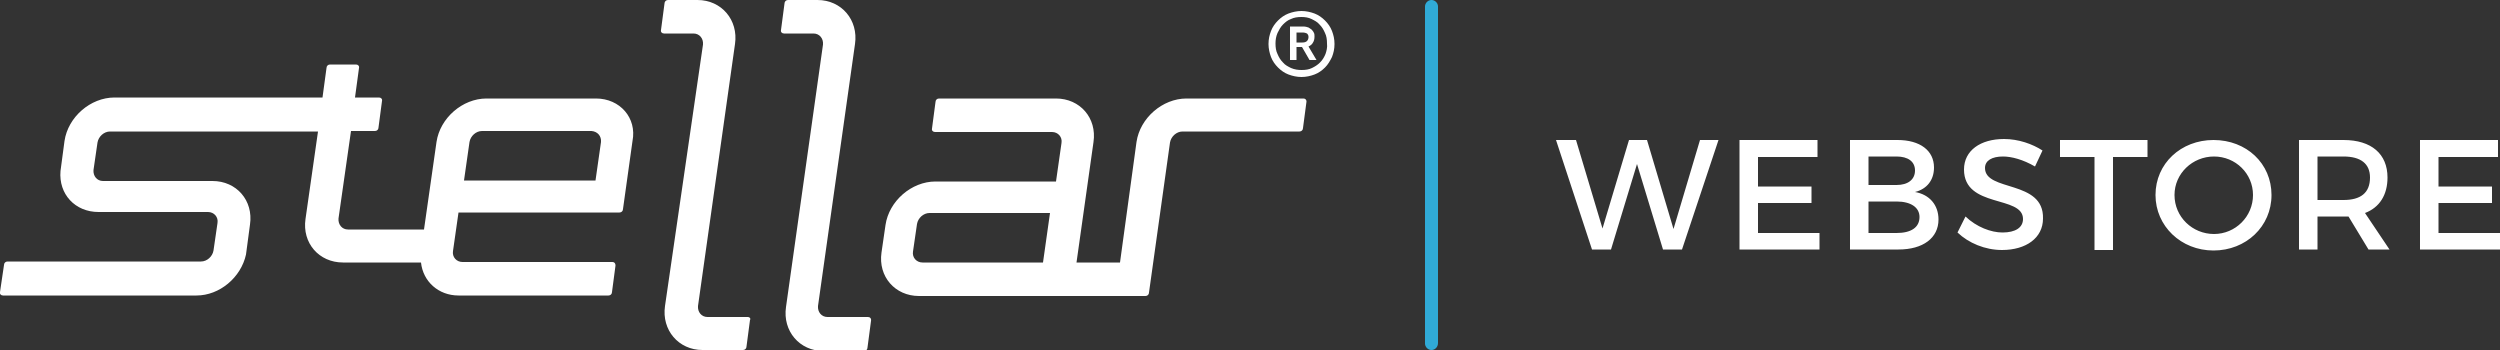 <?xml version="1.0" encoding="utf-8"?>
<!-- Generator: Adobe Illustrator 21.0.0, SVG Export Plug-In . SVG Version: 6.00 Build 0)  -->
<svg version="1.1" id="Layer_1" xmlns="http://www.w3.org/2000/svg" xmlns:xlink="http://www.w3.org/1999/xlink" x="0px" y="0px"
	 viewBox="0 0 500 70" style="enable-background:new 0 0 500 70;" xml:space="preserve">
<rect x="0" y="0" width="500" height="70" fill="#333333" stroke="none"/>
<style type="text/css">
	.st0{fill:#FFFFFF;}
	.st1{fill:#30AAD7;}
</style>
<path class="st0" d="M149.6,63.4l-8.1,0c-1.2,0-2-1-1.9-2.2L147,8.8c0.7-4.8-2.7-8.8-7.5-8.8h-5.9c-0.4,0-0.7,0.3-0.7,0.7l-0.7,5.3
	c-0.1,0.4,0.2,0.7,0.6,0.7h5.9c1.2,0,2,1,1.9,2.2L133,61.2c-0.7,4.8,2.7,8.8,7.5,8.8h8.1c0.4,0,0.7-0.3,0.7-0.7l0.7-5.3
	C150.2,63.7,149.9,63.4,149.6,63.4z M173.6,63.4l-8.1,0c-1.2,0-2-1-1.9-2.2L171,8.8c0.7-4.8-2.7-8.8-7.5-8.8h-5.9
	c-0.4,0-0.7,0.3-0.7,0.7l-0.7,5.3c-0.1,0.4,0.2,0.7,0.6,0.7h5.9c1.2,0,2,1,1.9,2.2l-7.4,52.5c-0.7,4.8,2.7,8.8,7.5,8.8h8.1
	c0.4,0,0.7-0.3,0.7-0.7l0.7-5.3C174.3,63.7,174,63.4,173.6,63.4z M260.7,19.7h-23.4c-4.8,0-9.3,3.9-10,8.7L224,52.5h-8.7l3.4-24.1
	c0.7-4.8-2.7-8.7-7.5-8.7h-23.4c-0.4,0-0.7,0.3-0.7,0.7l-0.7,5.3c-0.1,0.4,0.2,0.7,0.6,0.7h23.4c1.2,0,2.1,1,1.9,2.2l-1.1,7.7
	c0,0-21.7,0-24.1,0c-4.8,0-9.3,3.9-10,8.7l-0.8,5.5c-0.7,4.8,2.7,8.7,7.5,8.7h45.3c0.4,0,0.7-0.3,0.7-0.7l4.2-30
	c0.2-1.2,1.3-2.2,2.5-2.2h23.4c0.4,0,0.7-0.3,0.7-0.7l0.7-5.3C261.3,20,261.1,19.7,260.7,19.7z M208.6,52.5h-24.1
	c-1.2,0-2.1-1-1.9-2.2l0.8-5.5c0.2-1.2,1.3-2.2,2.5-2.2H210L208.6,52.5z M119.2,19.7H97.3c-4.8,0-9.3,3.9-10,8.7l-2.5,17.5H69.6
	c-1.2,0-2-1-1.9-2.2l2.5-17.5c3,0,4.8,0,4.8,0c0.4,0,0.7-0.3,0.7-0.7l0.7-5.3c0.1-0.4-0.2-0.7-0.6-0.7h-4.8l0.8-5.9
	c0.1-0.4-0.2-0.7-0.6-0.7h-5.2c-0.4,0-0.7,0.3-0.7,0.7l-0.8,5.9H22.9c-4.8,0-9.3,3.9-10,8.7v0l-0.8,6c0,0,0,0,0,0l0,0
	c-0.4,4.6,2.9,8.2,7.6,8.2h21.9c1.2,0,2.1,1,1.9,2.2l-0.8,5.5c-0.2,1.2-1.3,2.2-2.5,2.2H1.5c-0.4,0-0.7,0.3-0.7,0.7L0,58.4
	c-0.1,0.4,0.2,0.7,0.6,0.7h38.7c4.6,0,8.9-3.6,9.9-8.2l0,0c0,0,0,0,0,0l0.8-6v0c0.7-4.8-2.7-8.7-7.5-8.7H20.6c-1.2,0-2-1-1.9-2.2
	l0.8-5.5c0.2-1.2,1.3-2.2,2.5-2.2h41.6l-2.5,17.5c-0.7,4.8,2.7,8.7,7.5,8.7h15.6c0.4,3.8,3.5,6.6,7.5,6.6h30c0.4,0,0.7-0.3,0.7-0.7
	l0.7-5.3c0-0.4-0.2-0.7-0.6-0.7h-30c-1.2,0-2.1-1-1.9-2.2l1.1-7.7h32.2c0.4,0,0.7-0.3,0.7-0.7l1.9-13.6
	C127.4,23.6,124,19.7,119.2,19.7z M120.2,28.4l-1.1,7.7H92.8l1.1-7.7c0.2-1.2,1.3-2.2,2.5-2.2h21.9
	C119.5,26.3,120.3,27.2,120.2,28.4z M266.4,6.2c-0.3-0.8-0.8-1.5-1.4-2.1c-0.6-0.6-1.3-1.1-2.1-1.4c-0.8-0.3-1.7-0.5-2.6-0.5
	c-0.9,0-1.8,0.2-2.6,0.5c-0.8,0.3-1.5,0.8-2.1,1.4c-0.6,0.6-1.1,1.3-1.4,2.1c-0.3,0.8-0.5,1.6-0.5,2.6c0,0.9,0.2,1.8,0.5,2.6
	c0.3,0.8,0.8,1.5,1.4,2.1c0.6,0.6,1.3,1.1,2.1,1.4c0.8,0.3,1.7,0.5,2.6,0.5c0.9,0,1.8-0.2,2.6-0.5c0.8-0.3,1.5-0.8,2.1-1.4
	c0.6-0.6,1-1.3,1.4-2.1c0.3-0.8,0.5-1.6,0.5-2.6C266.9,7.8,266.7,7,266.4,6.2z M265.1,10.8c-0.3,0.7-0.6,1.2-1.1,1.7
	c-0.5,0.5-1,0.8-1.6,1.1c-0.6,0.3-1.3,0.4-2.1,0.4c-0.7,0-1.4-0.1-2.1-0.4c-0.6-0.3-1.2-0.6-1.6-1.1c-0.5-0.5-0.8-1-1.1-1.7
	c-0.3-0.6-0.4-1.3-0.4-2.1c0-0.7,0.1-1.4,0.4-2.1c0.3-0.6,0.6-1.2,1.1-1.7c0.5-0.5,1-0.9,1.6-1.1c0.6-0.3,1.3-0.4,2.1-0.4
	c0.7,0,1.4,0.1,2,0.4c0.6,0.3,1.2,0.6,1.6,1.1c0.5,0.5,0.8,1,1.1,1.7c0.3,0.6,0.4,1.3,0.4,2.1C265.5,9.5,265.3,10.2,265.1,10.8z
	 M262.6,8.5c0.2-0.3,0.3-0.7,0.3-1.2c0-0.2,0-0.5-0.1-0.7c-0.1-0.2-0.2-0.4-0.4-0.6c-0.2-0.2-0.4-0.3-0.7-0.5
	c-0.3-0.1-0.6-0.2-1.1-0.2H258V12h1.3l0-2.6h1.1l1.5,2.6h1.4l-1.6-2.7C262.1,9.1,262.4,8.9,262.6,8.5z M260.5,8.5h-1.2l0-2h1.2
	c0.4,0,0.7,0.1,0.9,0.2c0.2,0.2,0.3,0.4,0.3,0.7c0,0.3-0.1,0.6-0.3,0.8C261.2,8.4,260.9,8.5,260.5,8.5z"/>
<path class="st0" d="M334.7,45.8L329.4,28l-3.6,0l-5.3,17.7L315.2,28h-4l7.2,21.9h3.8l5.2-17.1l5.2,17.1h3.8l7.3-21.9H340
	L334.7,45.8z M351.6,40.6h10.7v-3.3h-10.7v-5.9h11.9V28h-15.6v21.9h16v-3.3h-12.3V40.6z M383,38.4c2.4-0.6,3.8-2.4,3.8-4.9
	c0-3.4-2.8-5.5-7.3-5.5H370v21.9h9.7c4.9,0,8-2.3,8-6C387.7,41,385.9,38.9,383,38.4z M373.7,31.3h5.6c2.3,0,3.7,1,3.7,2.8
	c0,1.8-1.4,2.9-3.7,2.9h-5.6V31.3z M379.3,46.6h-5.6v-6.3h5.6c2.9,0,4.6,1.2,4.6,3.1C383.9,45.5,382.2,46.6,379.3,46.6z M397,33.6
	c0-1.5,1.4-2.3,3.6-2.3c1.7,0,4,0.6,6.4,2l1.5-3.2c-2-1.3-4.8-2.3-7.7-2.3c-4.7,0-8,2.3-8,6.1c0,7.8,11.8,5.1,11.8,9.9
	c0,1.7-1.5,2.7-4.1,2.7c-2.3,0-5.2-1.1-7.4-3.2l-1.6,3.2c2.2,2.1,5.5,3.5,8.9,3.5c4.8,0,8.2-2.4,8.2-6.3
	C408.8,35.9,397,38.4,397,33.6z M412,31.4h6.9v18.6h3.7V31.4h6.9V28H412V31.4z M442.7,28c-6.5,0-11.6,4.7-11.6,11
	c0,6.2,5.1,11.1,11.6,11.1c6.5,0,11.6-4.8,11.6-11.1C454.3,32.7,449.3,28,442.7,28z M442.8,46.8c-4.3,0-7.9-3.4-7.9-7.8
	c0-4.3,3.6-7.7,7.9-7.7c4.3,0,7.8,3.4,7.8,7.7C450.6,43.3,447.1,46.8,442.8,46.8z M477.5,35.5c0-4.7-3.2-7.5-8.8-7.5h-8.9v21.9h3.7
	v-6.6h5.2c0.3,0,0.7,0,1,0l4,6.6h4.2l-4.9-7.3C475.9,41.5,477.5,39,477.5,35.5z M468.7,40h-5.2v-8.7h5.2c3.4,0,5.3,1.4,5.3,4.2
	C474,38.6,472.1,40,468.7,40z M487.7,46.6v-6h10.7v-3.3h-10.7v-5.9h11.9V28H484v21.9h16v-3.3H487.7z"/>
<g>
	<path class="st1" d="M286.3,70c-0.7,0-1.3-0.6-1.3-1.3V1.3c0-0.7,0.6-1.3,1.3-1.3c0.7,0,1.3,0.6,1.3,1.3v67.3
		C287.6,69.4,287,70,286.3,70z"/>
</g>
</svg>
